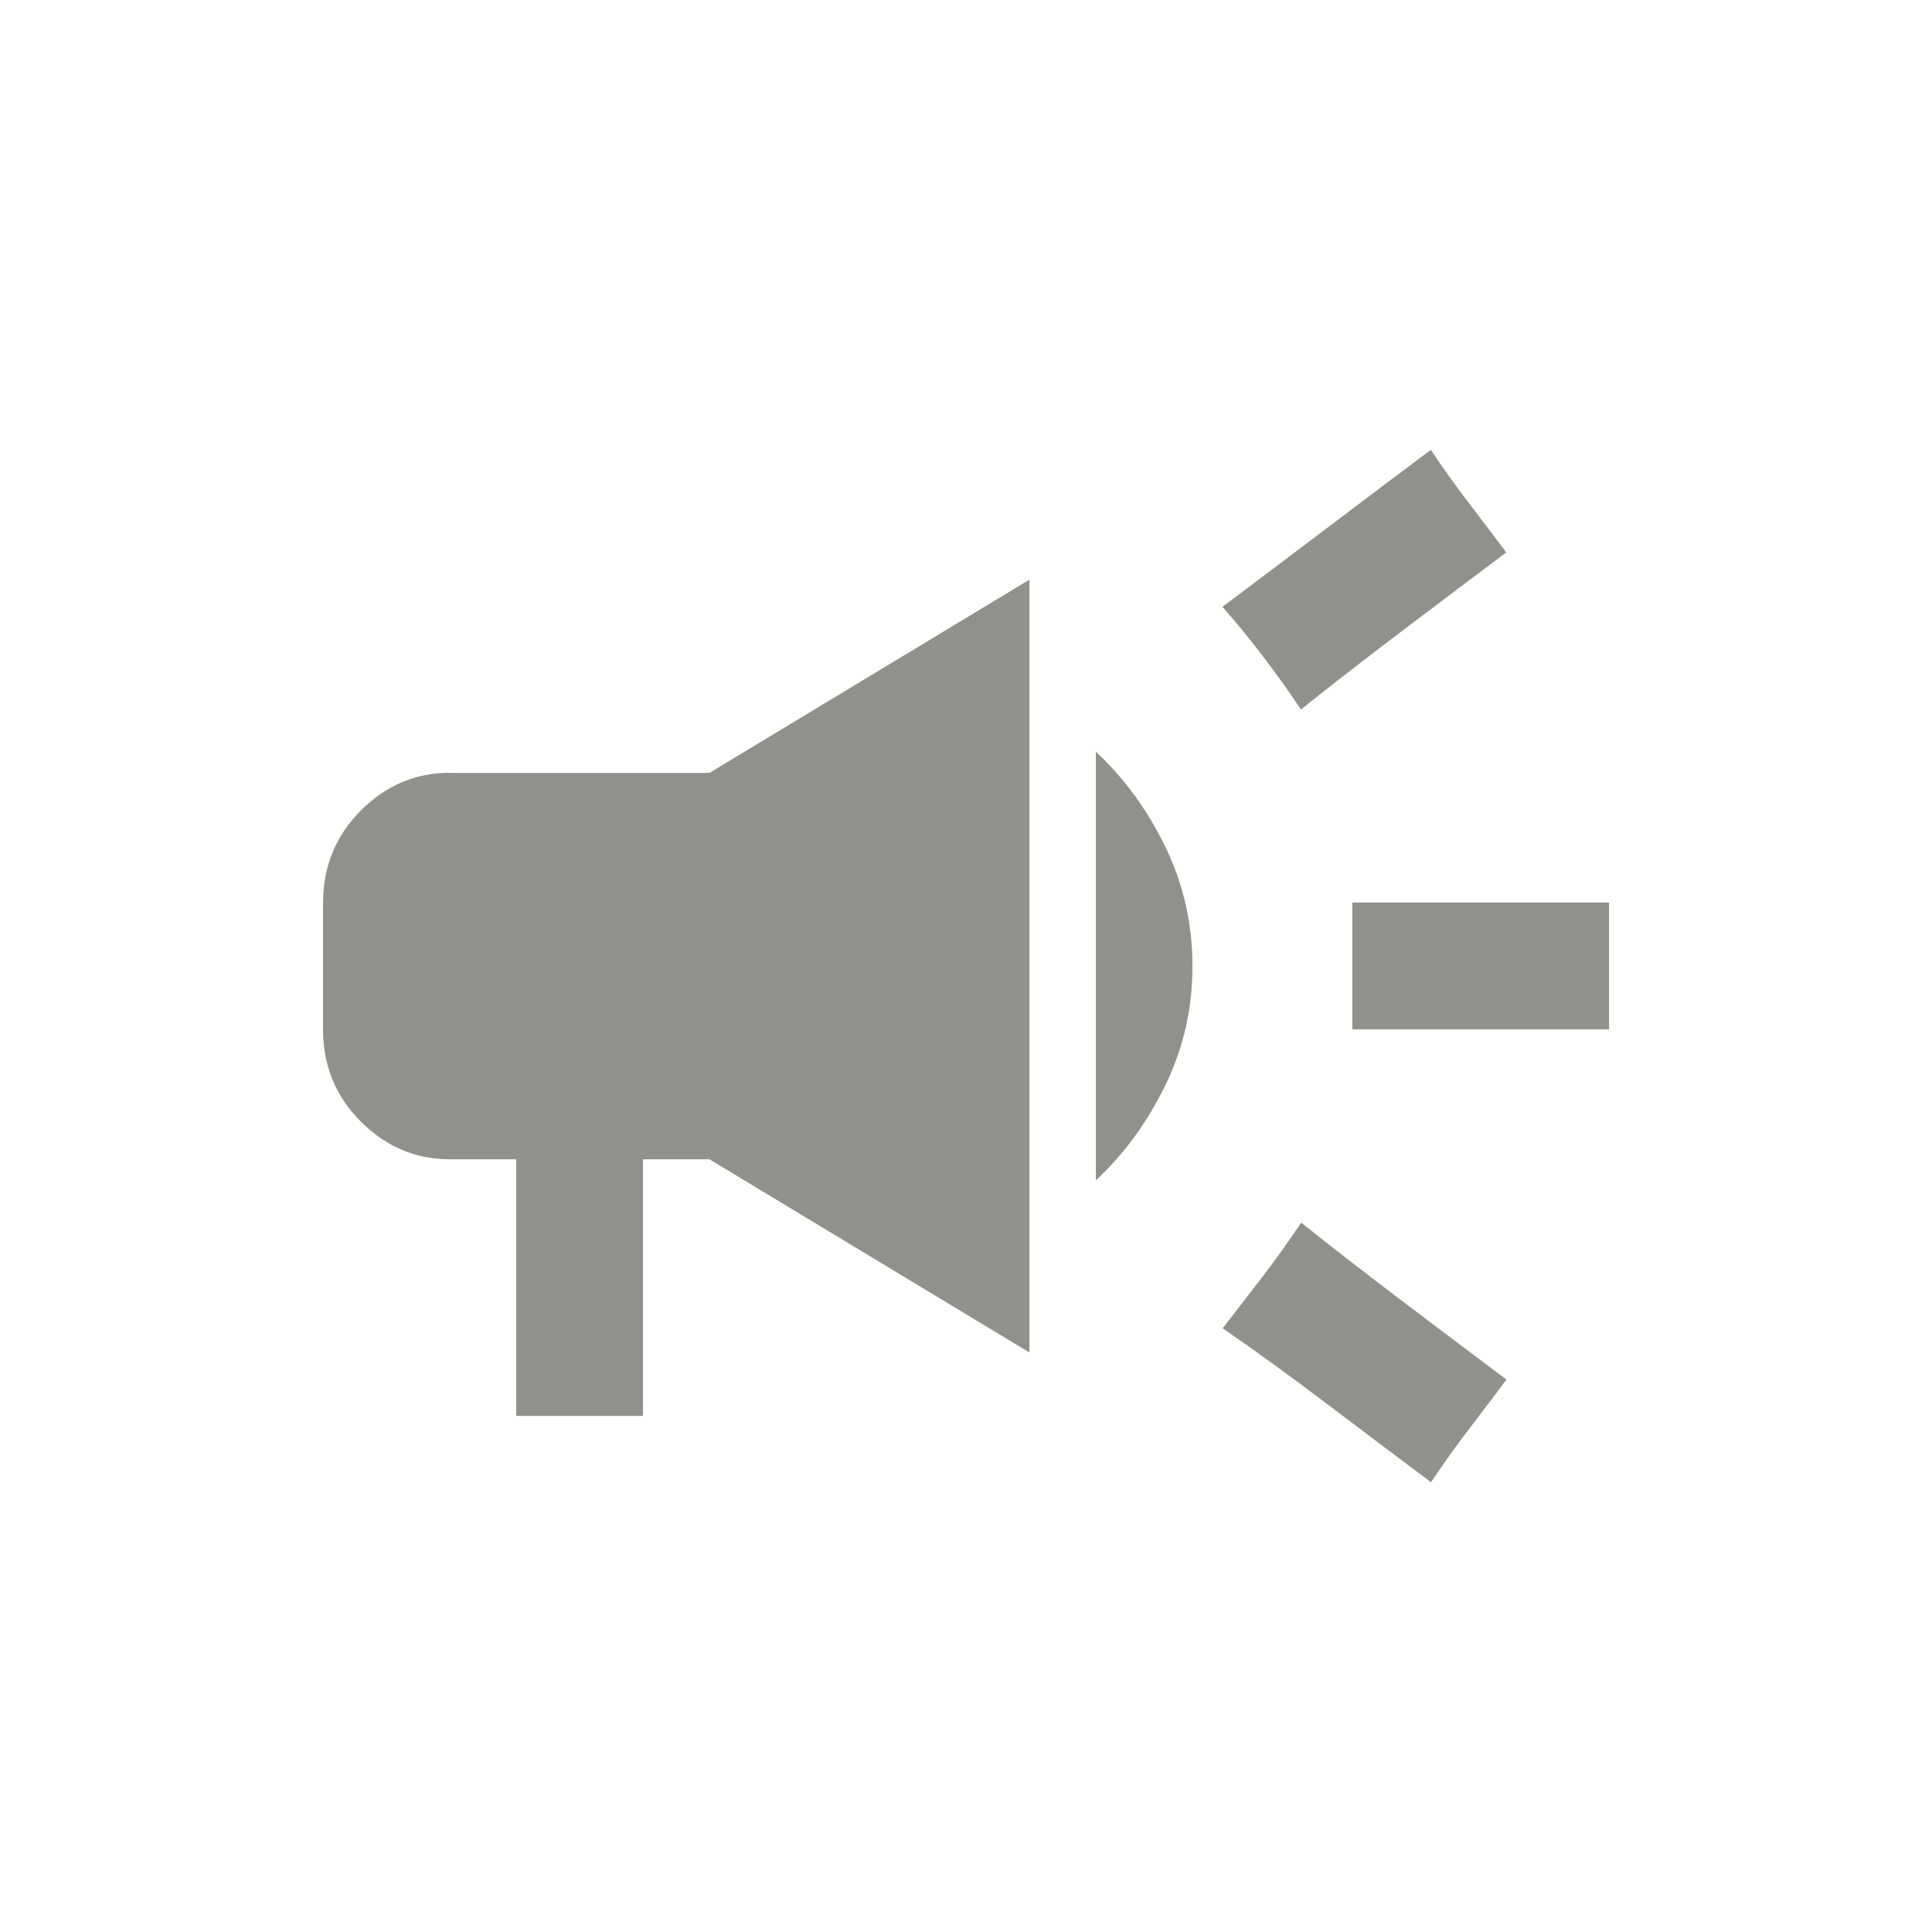 <!-- Generated by IcoMoon.io -->
<svg version="1.1" xmlns="http://www.w3.org/2000/svg" width="24" height="24" viewBox="0 0 24 24">
<title>campaign</title>
<path fill="#91908d" d="M16.8 11.212v1.575h3.188v-1.575h-3.188zM15.188 16.5q0.6 0.413 1.294 0.938t1.294 0.975q0.225-0.337 0.469-0.656t0.469-0.619q-0.6-0.45-1.294-0.975t-1.256-0.975q-0.225 0.337-0.469 0.656t-0.506 0.656zM18.712 6.863q-0.225-0.3-0.469-0.619t-0.469-0.656q-0.6 0.45-1.294 0.975t-1.294 0.975q0.263 0.3 0.506 0.619t0.469 0.656q0.563-0.45 1.256-0.975t1.294-0.975zM5.588 9.6q-0.638 0-1.106 0.469t-0.469 1.144v1.575q0 0.675 0.469 1.144t1.106 0.469h0.825v3.188h1.575v-3.188h0.825l3.975 2.4v-9.6l-3.975 2.4h-3.225zM14.813 12q0-0.788-0.337-1.481t-0.863-1.181v5.325q0.525-0.488 0.863-1.181t0.337-1.481z"></path>
</svg>
